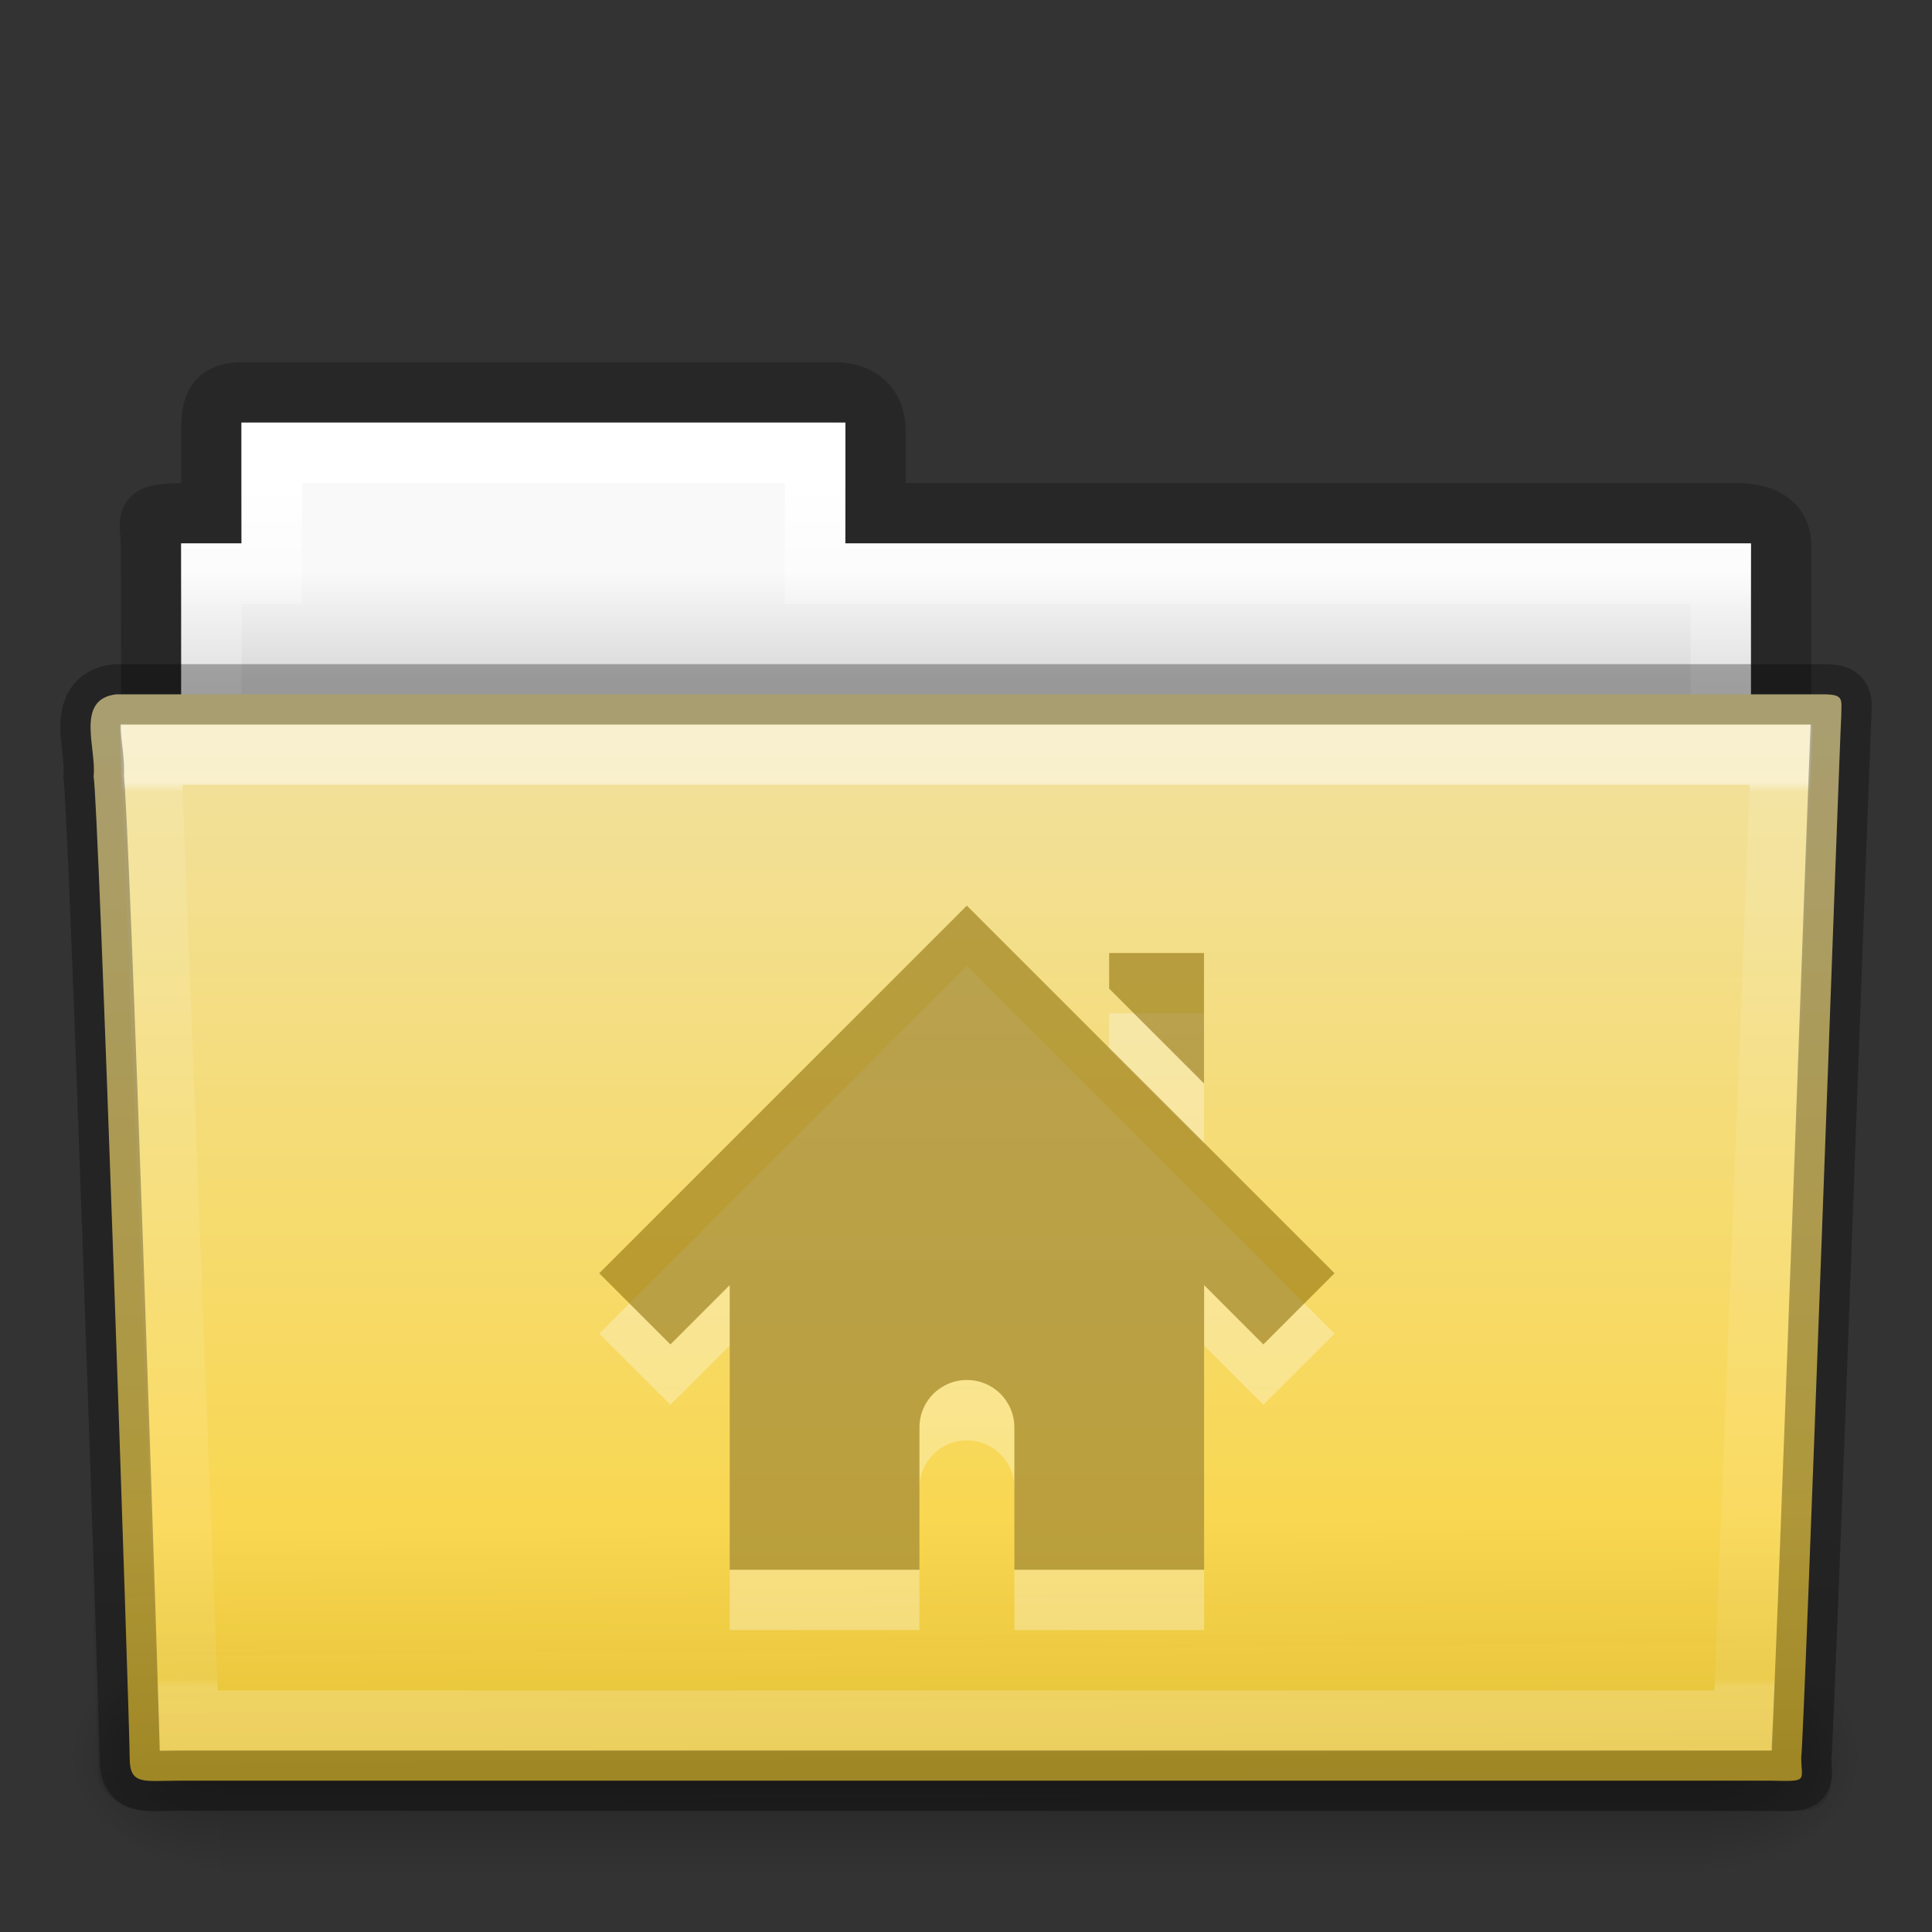 <?xml version="1.0" encoding="UTF-8" standalone="no"?>
<svg
   xmlns:dc="http://purl.org/dc/elements/1.1/"
   xmlns:cc="http://creativecommons.org/ns#"
   xmlns:rdf="http://www.w3.org/1999/02/22-rdf-syntax-ns#"
   xmlns:svg="http://www.w3.org/2000/svg"
   xmlns="http://www.w3.org/2000/svg"
   xmlns:xlink="http://www.w3.org/1999/xlink"
   width="32px"
   height="32px"
   id="svg16113"
   version="1.1">
  <rect width="100%" height="100%" fill="#333333" stroke="none"/>
  <defs
     id="defs16115">
    <linearGradient
       xlink:href="#linearGradient3454-2-5-0-3-4"
       id="linearGradient14868"
       gradientUnits="userSpaceOnUse"
       gradientTransform="matrix(0.892,0,0,1.054,3.121,5.413)"
       x1="27.557"
       y1="7.163"
       x2="27.557"
       y2="21.387" />
    <linearGradient
       id="linearGradient3454-2-5-0-3-4">
      <stop
         offset="0"
         style="stop-color:#ffffff;stop-opacity:1"
         id="stop3456-4-9-38-1-8" />
      <stop
         offset="0.01"
         style="stop-color:#ffffff;stop-opacity:0.235"
         id="stop3458-39-80-3-5-5" />
      <stop
         offset="0.99"
         style="stop-color:#ffffff;stop-opacity:0.157"
         id="stop3460-7-0-2-4-2" />
      <stop
         offset="1"
         style="stop-color:#ffffff;stop-opacity:0.392"
         id="stop3462-0-9-8-7-2" />
    </linearGradient>
    <linearGradient
       xlink:href="#linearGradient6129-963-697-142-998-580-273-5"
       id="linearGradient14872"
       gradientUnits="userSpaceOnUse"
       gradientTransform="matrix(0.747,0,0,0.655,-1.921,1.168)"
       x1="22.935"
       y1="49.629"
       x2="22.809"
       y2="36.658" />
    <linearGradient
       id="linearGradient6129-963-697-142-998-580-273-5">
      <stop
         id="stop2661-1"
         style="stop-color:#0a0a0a;stop-opacity:0.498"
         offset="0" />
      <stop
         id="stop2663-85"
         style="stop-color:#0a0a0a;stop-opacity:0"
         offset="1" />
    </linearGradient>
    <linearGradient
       xlink:href="#linearGradient4632-0-6-4-3-4"
       id="linearGradient14876"
       gradientUnits="userSpaceOnUse"
       gradientTransform="matrix(0.644,0,0,0.643,0.534,0.893)"
       x1="35.793"
       y1="17.118"
       x2="35.793"
       y2="43.761" />
    <linearGradient
       id="linearGradient4632-0-6-4-3-4">
      <stop
         style="stop-color:#f1e19f;stop-opacity:1;"
         offset="0"
         id="stop4634-4-4-7-7-4" />
      <stop
         style="stop-color:#fbd43b;stop-opacity:1;"
         offset="1"
         id="stop4636-3-1-5-1-3" />
    </linearGradient>
    <linearGradient
       xlink:href="#linearGradient5048-585-0"
       id="linearGradient14886"
       gradientUnits="userSpaceOnUse"
       gradientTransform="matrix(0.051,0,0,0.016,-2.49,22.299)"
       x1="302.857"
       y1="366.648"
       x2="302.857"
       y2="609.505" />
    <linearGradient
       id="linearGradient5048-585-0">
      <stop
         id="stop2667-18"
         style="stop-color:#000000;stop-opacity:0"
         offset="0" />
      <stop
         id="stop2669-9"
         style="stop-color:#000000;stop-opacity:1"
         offset="0.5" />
      <stop
         id="stop2671-33"
         style="stop-color:#000000;stop-opacity:0"
         offset="1" />
    </linearGradient>
    <radialGradient
       xlink:href="#linearGradient5060-179-67"
       id="radialGradient14888"
       gradientUnits="userSpaceOnUse"
       gradientTransform="matrix(0.02,0,0,0.016,16.388,22.299)"
       cx="605.714"
       cy="486.648"
       fx="605.714"
       fy="486.648"
       r="117.143" />
    <linearGradient
       id="linearGradient5060-179-67">
      <stop
         id="stop2675-81"
         style="stop-color:#000000;stop-opacity:1"
         offset="0" />
      <stop
         id="stop2677-2"
         style="stop-color:#000000;stop-opacity:0"
         offset="1" />
    </linearGradient>
    <radialGradient
       xlink:href="#linearGradient5060-820-4"
       id="radialGradient14890"
       gradientUnits="userSpaceOnUse"
       gradientTransform="matrix(-0.02,0,0,0.016,15.601,22.299)"
       cx="605.714"
       cy="486.648"
       fx="605.714"
       fy="486.648"
       r="117.143" />
    <linearGradient
       id="linearGradient5060-820-4">
      <stop
         id="stop2681-5"
         style="stop-color:#000000;stop-opacity:1"
         offset="0" />
      <stop
         id="stop2683-00"
         style="stop-color:#000000;stop-opacity:0"
         offset="1" />
    </linearGradient>
    <linearGradient
       xlink:href="#linearGradient4325"
       id="linearGradient14894"
       gradientUnits="userSpaceOnUse"
       gradientTransform="matrix(0.544,0,0,0.615,3.269,5.091)"
       x1="21.37"
       y1="4.732"
       x2="21.37"
       y2="34.143" />
    <linearGradient
       id="linearGradient4325">
      <stop
         offset="0"
         style="stop-color:#ffffff;stop-opacity:1"
         id="stop4327" />
      <stop
         offset="0.111"
         style="stop-color:#ffffff;stop-opacity:0.235"
         id="stop4329" />
      <stop
         offset="0.99"
         style="stop-color:#ffffff;stop-opacity:0.157"
         id="stop4331" />
      <stop
         offset="1"
         style="stop-color:#ffffff;stop-opacity:0.392"
         id="stop4333" />
    </linearGradient>
    <linearGradient
       xlink:href="#linearGradient4646-7-4-3-5"
       id="linearGradient14898"
       gradientUnits="userSpaceOnUse"
       gradientTransform="matrix(0.619,0,0,0.619,-30.391,1.429)"
       x1="62.989"
       y1="13"
       x2="62.989"
       y2="16" />
    <linearGradient
       id="linearGradient4646-7-4-3-5">
      <stop
         offset="0"
         style="stop-color:#f9f9f9;stop-opacity:1"
         id="stop4648-8-0-3-6" />
      <stop
         offset="1"
         style="stop-color:#d8d8d8;stop-opacity:1"
         id="stop4650-1-7-3-4" />
    </linearGradient>
    <linearGradient
       id="linearGradient3104-8-8-97-4-6-11-5-5-0">
      <stop
         offset="0"
         style="stop-color:#000000;stop-opacity:0.322"
         id="stop3106-5-4-3-5-0-2-1-0-6" />
      <stop
         offset="1"
         style="stop-color:#000000;stop-opacity:0.278"
         id="stop3108-4-3-7-8-2-0-7-9-1" />
    </linearGradient>
    <linearGradient
       y2="3.634"
       x2="-51.786"
       y1="53.514"
       x1="-51.786"
       gradientTransform="matrix(0.507,0,0,0.503,68.03,1.33)"
       gradientUnits="userSpaceOnUse"
       id="linearGradient16097"
       xlink:href="#linearGradient3104-8-8-97-4-6-11-5-5-0" />
  </defs>
  <g
     id="layer1">
    <path
       d="m 4.001,6.5 c -0.433,0.005 -0.5,0.217 -0.5,0.635 l 0,1.365 c -1.246,0 -1,-0.002 -1,0.544 0.022,6.533 0,6.901 0,7.456 0.901,0 27,-2.349 27,-3.36 l 0,-4.096 c 0,-0.418 -0.348,-0.549 -0.781,-0.544 l -14.219,0 0,-1.365 c 0,-0.418 -0.264,-0.64 -0.698,-0.635 l -9.802,0 z"
       id="use7669"
       style="opacity:0.8;color:#000000;fill:none;stroke:url(#linearGradient16097);stroke-width:1;stroke-linecap:butt;stroke-linejoin:miter;stroke-miterlimit:4;stroke-opacity:1;stroke-dasharray:none;stroke-dashoffset:0;marker:none;visibility:visible;display:inline;overflow:visible;enable-background:accumulate" />
    <path
       style="color:#000000;fill:url(#linearGradient14898);fill-opacity:1;fill-rule:nonzero;stroke:none;stroke-width:1;marker:none;visibility:visible;display:inline;overflow:visible;enable-background:accumulate"
       d="m 4.001,7 0,2 -1,0 0,4 26,0 0,-4 -15,0 0,-2 -10,0 z"
       id="use7671" />
    <path
       style="color:#000000;fill:none;stroke:url(#linearGradient14894);stroke-width:1;stroke-linecap:round;stroke-linejoin:miter;stroke-miterlimit:4;stroke-opacity:1;stroke-dasharray:none;stroke-dashoffset:0;marker:none;visibility:visible;display:inline;overflow:visible;enable-background:accumulate"
       d="m 4.501,7.5 0,2 -1,0 0,4 25,0 0,-4 -15,0 0,-2 -9,0 z"
       id="use7673" />
    <g
       transform="translate(6.1935663e-4,-1)"
       id="use7675">
      <rect
         width="24.695"
         height="3.865"
         x="3.647"
         y="28.135"
         id="rect14880"
         style="opacity:0.3;fill:url(#linearGradient14886);fill-opacity:1;fill-rule:nonzero;stroke:none;stroke-width:1;marker:none;visibility:visible;display:inline;overflow:visible" />
      <path
         d="m 28.342,28.135 c 0,0 0,3.865 0,3.865 1.021,0.007 2.469,-0.866 2.469,-1.933 0,-1.067 -1.14,-1.932 -2.469,-1.932 z"
         id="path14882"
         style="opacity:0.3;fill:url(#radialGradient14888);fill-opacity:1;fill-rule:nonzero;stroke:none;stroke-width:1;marker:none;visibility:visible;display:inline;overflow:visible" />
      <path
         d="m 3.647,28.135 c 0,0 0,3.865 0,3.865 -1.021,0.007 -2.469,-0.866 -2.469,-1.933 0,-1.067 1.14,-1.932 2.469,-1.932 z"
         id="path14884"
         style="opacity:0.3;fill:url(#radialGradient14890);fill-opacity:1;fill-rule:nonzero;stroke:none;stroke-width:1;marker:none;visibility:visible;display:inline;overflow:visible" />
    </g>
    <path
       d="m 1.927,11.5 c -0.691,0.08 -0.322,0.903 -0.377,1.365 0.08,0.299 0.598,15.718 0.598,16.247 0,0.46 0.227,0.382 0.801,0.382 8.499,0 17.898,0 26.397,0 0.619,0.014 0.488,0.007 0.488,-0.389 0.045,-0.203 0.64,-16.978 0.663,-17.243 0,-0.279 0.058,-0.362 -0.305,-0.362 -9.076,0 -19.188,0 -28.265,0 z"
       id="use7677"
       style="color:#000000;fill:url(#linearGradient14876);fill-opacity:1;fill-rule:nonzero;stroke:none;stroke-width:1;marker:none;visibility:visible;display:inline;overflow:visible;enable-background:accumulate" />
    <path
       d="m 1.682,11 28.636,2.7e-4 c 0.414,0 0.682,0.292 0.682,0.655 l -0.673,17.712 c 0.01,0.459 -0.136,0.642 -0.617,0.632 l -27.256,-0.011 c -0.414,0 -0.831,-0.271 -0.831,-0.634 l -0.622,-17.698 c 0,-0.363 0.268,-0.655 0.682,-0.655 z"
       id="use7679"
       style="opacity:0.4;fill:url(#linearGradient14872);fill-opacity:1;stroke:none" />
    <path
       style="opacity:0.5;color:#000000;fill:none;stroke:url(#linearGradient14868);stroke-width:1;stroke-linecap:round;stroke-linejoin:miter;stroke-miterlimit:4;stroke-opacity:1;stroke-dasharray:none;stroke-dashoffset:0;marker:none;visibility:visible;display:inline;overflow:visible;enable-background:accumulate"
       d="m 2.501,12.5 0.625,16 25.749,0 0.625,-16 z"
       id="use7681" />
    <path
       style="opacity:0.3;color:#000000;fill:#ffffff;fill-opacity:1;fill-rule:nonzero;stroke:none;stroke-width:1.7;marker:none;visibility:visible;display:inline;overflow:visible;enable-background:accumulate"
       id="path2998-4-8-1"
       d="M 16.014,16 9.925,22.089 l 1.179,1.179 0.982,-0.982 0,4.714 3.143,0 0,-2.357 c 0,-0.435 0.35,-0.786 0.786,-0.786 0.435,0 0.786,0.35 0.786,0.786 l 0,2.357 3.143,0 0,-4.714 L 20.925,23.268 22.104,22.089 16.014,16 Z m 2.357,0.786 0,0.589 1.571,1.571 0,-2.161 -1.571,0 z" />
    <path
       style="color:#000000;fill:#886904;fill-opacity:0.552;fill-rule:nonzero;stroke:none;stroke-width:1.7;marker:none;visibility:visible;display:inline;overflow:visible;enable-background:accumulate"
       id="path2998-4-8"
       d="M 16.014,15 9.925,21.089 l 1.179,1.179 0.982,-0.982 0,4.714 3.143,0 0,-2.357 c 0,-0.435 0.35,-0.786 0.786,-0.786 0.435,0 0.786,0.35 0.786,0.786 l 0,2.357 3.143,0 0,-4.714 L 20.925,22.268 22.104,21.089 16.014,15 Z m 2.357,0.786 0,0.589 1.571,1.571 0,-2.161 -1.571,0 z" />
    <path
       d="m 1.927,11.5 c -0.691,0.08 -0.322,0.903 -0.377,1.365 0.08,0.299 0.598,15.718 0.598,16.247 0,0.46 0.227,0.382 0.801,0.382 8.499,0 17.898,0 26.397,0 0.619,0.014 0.488,0.007 0.488,-0.389 0.045,-0.203 0.64,-16.978 0.663,-17.243 0,-0.279 0.058,-0.362 -0.305,-0.362 -9.076,0 -19.188,0 -28.265,0 z"
       id="path3388-5-0"
       style="opacity:0.3;color:#000000;fill:none;stroke:#000000;stroke-width:1;stroke-linecap:round;stroke-linejoin:round;stroke-miterlimit:4;stroke-opacity:1;stroke-dasharray:none;stroke-dashoffset:0;marker:none;visibility:visible;display:inline;overflow:visible;enable-background:accumulate" />
  </g>
</svg>
